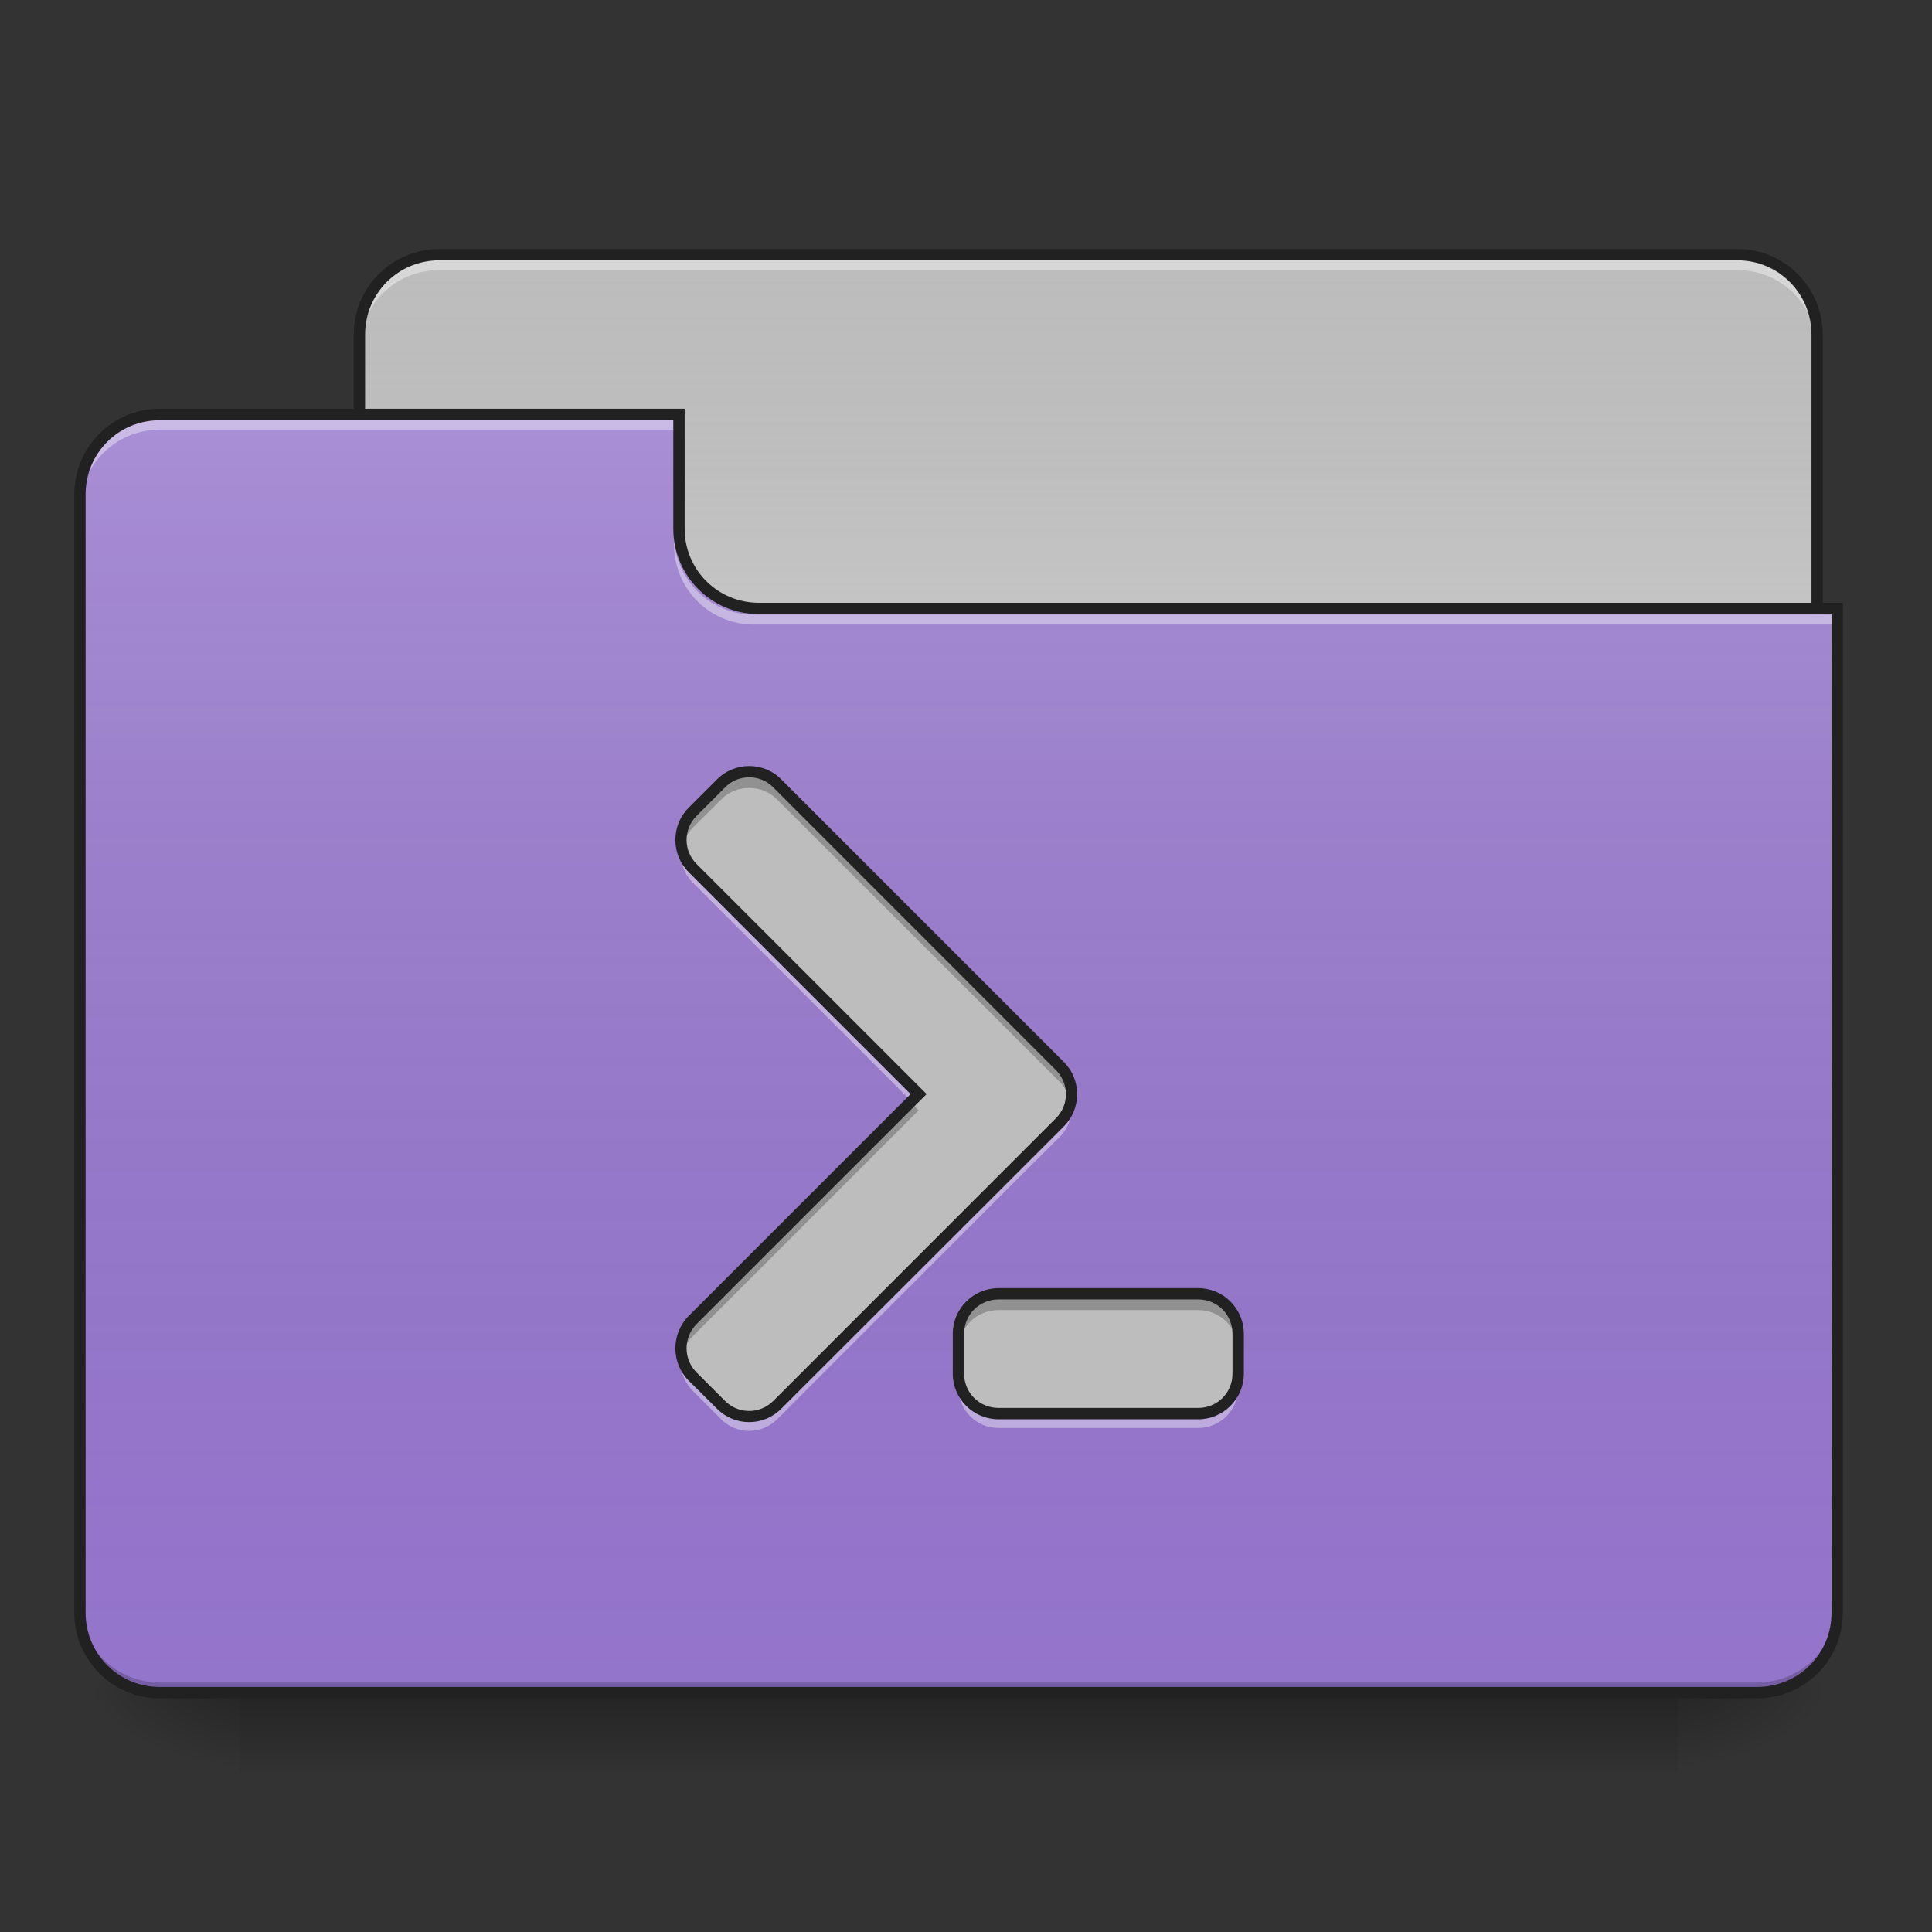 <?xml version="1.0" encoding="UTF-8"?>
<svg xmlns="http://www.w3.org/2000/svg" xmlns:xlink="http://www.w3.org/1999/xlink" width="32px" height="32px" viewBox="0 0 32 32" version="1.1">
<rect x="0" y="0" width="32" height="32" fill="#333333" stroke="none"/>
<defs>
<linearGradient id="linear0" gradientUnits="userSpaceOnUse" x1="254" y1="233.5" x2="254" y2="254.667" gradientTransform="matrix(0.063,0,0,0.063,-0,13.439)">
<stop offset="0" style="stop-color:rgb(0%,0%,0%);stop-opacity:0.275;"/>
<stop offset="1" style="stop-color:rgb(0%,0%,0%);stop-opacity:0;"/>
</linearGradient>
<radialGradient id="radial0" gradientUnits="userSpaceOnUse" cx="450.909" cy="189.579" fx="450.909" fy="189.579" r="21.167" gradientTransform="matrix(0,-0.078,-0.141,-0,54.115,63.595)">
<stop offset="0" style="stop-color:rgb(0%,0%,0%);stop-opacity:0.314;"/>
<stop offset="0.222" style="stop-color:rgb(0%,0%,0%);stop-opacity:0.275;"/>
<stop offset="1" style="stop-color:rgb(0%,0%,0%);stop-opacity:0;"/>
</radialGradient>
<radialGradient id="radial1" gradientUnits="userSpaceOnUse" cx="450.909" cy="189.579" fx="450.909" fy="189.579" r="21.167" gradientTransform="matrix(-0,0.078,0.141,0,-22.362,-7.527)">
<stop offset="0" style="stop-color:rgb(0%,0%,0%);stop-opacity:0.314;"/>
<stop offset="0.222" style="stop-color:rgb(0%,0%,0%);stop-opacity:0.275;"/>
<stop offset="1" style="stop-color:rgb(0%,0%,0%);stop-opacity:0;"/>
</radialGradient>
<radialGradient id="radial2" gradientUnits="userSpaceOnUse" cx="450.909" cy="189.579" fx="450.909" fy="189.579" r="21.167" gradientTransform="matrix(-0,-0.078,0.141,-0,-22.362,63.595)">
<stop offset="0" style="stop-color:rgb(0%,0%,0%);stop-opacity:0.314;"/>
<stop offset="0.222" style="stop-color:rgb(0%,0%,0%);stop-opacity:0.275;"/>
<stop offset="1" style="stop-color:rgb(0%,0%,0%);stop-opacity:0;"/>
</radialGradient>
<radialGradient id="radial3" gradientUnits="userSpaceOnUse" cx="450.909" cy="189.579" fx="450.909" fy="189.579" r="21.167" gradientTransform="matrix(0,0.078,-0.141,0,54.115,-7.527)">
<stop offset="0" style="stop-color:rgb(0%,0%,0%);stop-opacity:0.314;"/>
<stop offset="0.222" style="stop-color:rgb(0%,0%,0%);stop-opacity:0.275;"/>
<stop offset="1" style="stop-color:rgb(0%,0%,0%);stop-opacity:0;"/>
</radialGradient>
<linearGradient id="linear1" gradientUnits="userSpaceOnUse" x1="254" y1="-147.5" x2="254" y2="-31.083" gradientTransform="matrix(0.063,0,0,0.063,0,13.439)">
<stop offset="0" style="stop-color:rgb(64.314%,64.314%,64.314%);stop-opacity:0;"/>
<stop offset="1" style="stop-color:rgb(100%,100%,100%);stop-opacity:0.196;"/>
</linearGradient>
<linearGradient id="linear2" gradientUnits="userSpaceOnUse" x1="254" y1="233.5" x2="254" y2="-105.167" gradientTransform="matrix(0.063,0,0,0.063,-0,13.439)">
<stop offset="0" style="stop-color:rgb(34.51%,34.51%,34.51%);stop-opacity:0;"/>
<stop offset="1" style="stop-color:rgb(98.039%,98.039%,98.039%);stop-opacity:0.196;"/>
</linearGradient>
</defs>
<g id="surface1">
<path style=" stroke:none;fill-rule:nonzero;fill:url(#linear0);" d="M 3.969 28.035 L 27.785 28.035 L 27.785 29.355 L 3.969 29.355 Z M 3.969 28.035 "/>
<path style=" stroke:none;fill-rule:nonzero;fill:url(#radial0);" d="M 27.785 28.035 L 30.43 28.035 L 30.43 26.711 L 27.785 26.711 Z M 27.785 28.035 "/>
<path style=" stroke:none;fill-rule:nonzero;fill:url(#radial1);" d="M 3.969 28.035 L 1.324 28.035 L 1.324 29.355 L 3.969 29.355 Z M 3.969 28.035 "/>
<path style=" stroke:none;fill-rule:nonzero;fill:url(#radial2);" d="M 3.969 28.035 L 1.324 28.035 L 1.324 26.711 L 3.969 26.711 Z M 3.969 28.035 "/>
<path style=" stroke:none;fill-rule:nonzero;fill:url(#radial3);" d="M 27.785 28.035 L 30.43 28.035 L 30.43 29.355 L 27.785 29.355 Z M 27.785 28.035 "/>
<path style=" stroke:none;fill-rule:nonzero;fill:rgb(74.118%,74.118%,74.118%);fill-opacity:1;" d="M 7.277 4.219 L 28.777 4.219 C 29.508 4.219 30.098 4.812 30.098 5.543 L 30.098 10.504 C 30.098 11.234 29.508 11.828 28.777 11.828 L 7.277 11.828 C 6.547 11.828 5.953 11.234 5.953 10.504 L 5.953 5.543 C 5.953 4.812 6.547 4.219 7.277 4.219 Z M 7.277 4.219 "/>
<path style=" stroke:none;fill-rule:nonzero;fill:url(#linear1);" d="M 7.277 4.219 L 28.777 4.219 C 29.508 4.219 30.098 4.812 30.098 5.543 L 30.098 10.504 C 30.098 11.234 29.508 11.828 28.777 11.828 L 7.277 11.828 C 6.547 11.828 5.953 11.234 5.953 10.504 L 5.953 5.543 C 5.953 4.812 6.547 4.219 7.277 4.219 Z M 7.277 4.219 "/>
<path style=" stroke:none;fill-rule:nonzero;fill:rgb(100%,100%,100%);fill-opacity:0.392;" d="M 7.277 4.309 C 6.543 4.309 5.953 4.898 5.953 5.629 L 5.953 5.797 C 5.953 5.062 6.543 4.473 7.277 4.473 L 28.777 4.473 C 29.508 4.473 30.098 5.062 30.098 5.797 L 30.098 5.629 C 30.098 4.898 29.508 4.309 28.777 4.309 Z M 7.277 4.309 "/>
<path style=" stroke:none;fill-rule:nonzero;fill:rgb(12.941%,12.941%,12.941%);fill-opacity:1;" d="M 7.277 4.125 C 6.492 4.125 5.859 4.758 5.859 5.543 L 5.859 10.504 C 5.859 11.285 6.492 11.922 7.277 11.922 L 28.777 11.922 C 29.559 11.922 30.191 11.285 30.191 10.504 L 30.191 5.543 C 30.191 4.758 29.559 4.125 28.777 4.125 Z M 7.277 4.312 L 28.777 4.312 C 29.457 4.312 30.004 4.859 30.004 5.543 L 30.004 10.504 C 30.004 11.188 29.457 11.734 28.777 11.734 L 7.277 11.734 C 6.594 11.734 6.047 11.188 6.047 10.504 L 6.047 5.543 C 6.047 4.859 6.594 4.312 7.277 4.312 Z M 7.277 4.312 "/>
<path style=" stroke:none;fill-rule:nonzero;fill:rgb(58.431%,45.882%,80.392%);fill-opacity:1;" d="M 2.645 6.863 C 1.914 6.863 1.324 7.457 1.324 8.188 L 1.324 26.711 C 1.324 27.445 1.914 28.035 2.645 28.035 L 29.105 28.035 C 29.84 28.035 30.43 27.445 30.43 26.711 L 30.43 10.172 L 12.57 10.172 C 11.836 10.172 11.246 9.582 11.246 8.852 L 11.246 6.863 Z M 2.645 6.863 "/>
<path style=" stroke:none;fill-rule:nonzero;fill:url(#linear2);" d="M 2.645 6.863 C 1.914 6.863 1.324 7.457 1.324 8.188 L 1.324 26.711 C 1.324 27.445 1.914 28.035 2.645 28.035 L 29.105 28.035 C 29.84 28.035 30.43 27.445 30.43 26.711 L 30.43 10.172 L 12.57 10.172 C 11.836 10.172 11.246 9.582 11.246 8.852 L 11.246 6.863 Z M 2.645 6.863 "/>
<path style=" stroke:none;fill-rule:nonzero;fill:rgb(0%,0%,0%);fill-opacity:0.196;" d="M 2.645 28.035 C 1.914 28.035 1.324 27.445 1.324 26.711 L 1.324 26.547 C 1.324 27.277 1.914 27.867 2.645 27.867 L 29.105 27.867 C 29.84 27.867 30.43 27.277 30.43 26.547 L 30.43 26.711 C 30.43 27.445 29.84 28.035 29.105 28.035 Z M 2.645 28.035 "/>
<path style=" stroke:none;fill-rule:nonzero;fill:rgb(100%,100%,100%);fill-opacity:0.392;" d="M 2.645 6.953 C 1.914 6.953 1.324 7.543 1.324 8.277 L 1.324 8.441 C 1.324 7.707 1.914 7.117 2.645 7.117 L 11.246 7.117 L 11.246 6.953 Z M 2.645 6.953 "/>
<path style=" stroke:none;fill-rule:nonzero;fill:rgb(100%,100%,100%);fill-opacity:0.392;" d="M 12.484 10.344 C 11.754 10.344 11.164 9.754 11.164 9.02 L 11.164 8.855 C 11.164 9.586 11.754 10.18 12.484 10.18 L 30.43 10.18 L 30.43 10.344 Z M 12.484 10.344 "/>
<path style=" stroke:none;fill-rule:nonzero;fill:rgb(12.941%,12.941%,12.941%);fill-opacity:1;" d="M 2.645 6.77 C 1.863 6.77 1.23 7.406 1.23 8.188 L 1.23 26.711 C 1.23 27.496 1.863 28.129 2.645 28.129 L 29.105 28.129 C 29.891 28.129 30.523 27.496 30.523 26.711 L 30.523 9.984 L 12.57 9.984 C 11.887 9.984 11.34 9.438 11.34 8.758 L 11.34 6.77 Z M 2.645 6.961 L 11.152 6.961 L 11.152 8.758 C 11.152 9.539 11.785 10.172 12.57 10.172 L 30.336 10.172 L 30.336 26.711 C 30.336 27.395 29.789 27.941 29.105 27.941 L 2.645 27.941 C 1.965 27.941 1.418 27.395 1.418 26.711 L 1.418 8.188 C 1.418 7.504 1.965 6.961 2.645 6.961 Z M 2.645 6.961 "/>
<path style=" stroke:none;fill-rule:nonzero;fill:rgb(74.118%,74.118%,74.118%);fill-opacity:1;" d="M 12.41 12.781 C 12.238 12.781 12.07 12.848 11.941 12.977 L 11.473 13.445 C 11.215 13.703 11.215 14.121 11.473 14.379 L 15.215 18.121 L 11.473 21.863 C 11.215 22.125 11.215 22.539 11.473 22.801 L 11.941 23.27 C 12.199 23.527 12.617 23.527 12.875 23.27 L 17.555 18.59 C 17.812 18.332 17.812 17.914 17.555 17.656 L 12.875 12.977 C 12.746 12.848 12.578 12.781 12.41 12.781 Z M 16.539 21.43 C 16.172 21.43 15.875 21.727 15.875 22.09 L 15.875 22.754 C 15.875 23.121 16.172 23.414 16.539 23.414 L 19.844 23.414 C 20.211 23.414 20.508 23.121 20.508 22.754 L 20.508 22.09 C 20.508 21.727 20.211 21.43 19.844 21.43 Z M 16.539 21.43 "/>
<path style=" stroke:none;fill-rule:nonzero;fill:rgb(0%,0%,0%);fill-opacity:0.235;" d="M 12.41 12.781 C 12.238 12.781 12.07 12.848 11.941 12.977 L 11.473 13.445 C 11.309 13.609 11.25 13.836 11.293 14.047 C 11.316 13.926 11.379 13.809 11.473 13.711 L 11.941 13.246 C 12.07 13.113 12.238 13.051 12.41 13.051 C 12.578 13.051 12.746 13.113 12.875 13.246 L 17.086 17.453 L 17.555 17.922 C 17.648 18.02 17.711 18.133 17.734 18.258 C 17.777 18.047 17.719 17.82 17.555 17.656 L 12.875 12.977 C 12.746 12.848 12.578 12.781 12.41 12.781 Z M 15.082 18.258 L 11.473 21.863 C 11.309 22.027 11.25 22.254 11.293 22.465 C 11.316 22.344 11.379 22.227 11.473 22.133 L 15.215 18.391 Z M 16.539 21.43 C 16.172 21.43 15.875 21.727 15.875 22.09 L 15.875 22.359 C 15.875 21.992 16.172 21.699 16.539 21.699 L 19.844 21.699 C 20.211 21.699 20.508 21.992 20.508 22.359 L 20.508 22.09 C 20.508 21.727 20.211 21.43 19.844 21.43 Z M 16.539 21.43 "/>
<path style=" stroke:none;fill-rule:nonzero;fill:rgb(100%,100%,100%);fill-opacity:0.392;" d="M 11.289 14.023 C 11.25 14.234 11.312 14.457 11.473 14.617 L 15.09 18.234 L 15.215 18.109 L 11.473 14.367 C 11.375 14.27 11.312 14.152 11.289 14.023 Z M 17.738 18.234 C 17.711 18.359 17.652 18.48 17.555 18.578 L 12.875 23.258 C 12.617 23.516 12.199 23.516 11.941 23.258 L 11.473 22.789 C 11.375 22.691 11.312 22.57 11.289 22.445 C 11.25 22.652 11.312 22.875 11.473 23.035 L 11.941 23.504 C 12.199 23.766 12.617 23.766 12.875 23.504 L 17.086 19.293 L 17.555 18.828 C 17.715 18.664 17.777 18.441 17.738 18.234 Z M 15.875 22.742 L 15.875 22.988 C 15.875 23.355 16.172 23.652 16.539 23.652 L 19.844 23.652 C 20.211 23.652 20.508 23.355 20.508 22.988 L 20.508 22.742 C 20.508 23.109 20.211 23.402 19.844 23.402 L 16.539 23.402 C 16.172 23.402 15.875 23.109 15.875 22.742 Z M 15.875 22.742 "/>
<path style=" stroke:none;fill-rule:nonzero;fill:rgb(12.941%,12.941%,12.941%);fill-opacity:1;" d="M 12.41 12.688 C 12.215 12.688 12.023 12.762 11.875 12.91 L 11.406 13.379 C 11.113 13.672 11.113 14.152 11.406 14.445 L 15.082 18.121 L 11.406 21.797 C 11.113 22.094 11.113 22.57 11.406 22.867 L 11.875 23.332 C 12.168 23.629 12.648 23.629 12.941 23.332 L 17.152 19.125 L 17.621 18.656 C 17.914 18.363 17.914 17.883 17.621 17.59 L 12.941 12.91 C 12.797 12.762 12.602 12.688 12.41 12.688 Z M 12.41 12.875 C 12.555 12.875 12.699 12.93 12.809 13.043 L 17.488 17.723 C 17.711 17.945 17.711 18.301 17.488 18.523 L 12.809 23.203 C 12.586 23.426 12.23 23.426 12.008 23.203 L 11.539 22.734 C 11.316 22.512 11.316 22.152 11.539 21.93 L 15.348 18.121 L 11.539 14.312 C 11.316 14.09 11.316 13.734 11.539 13.512 L 12.008 13.043 C 12.117 12.93 12.262 12.875 12.41 12.875 Z M 16.539 21.336 C 16.121 21.336 15.781 21.676 15.781 22.09 L 15.781 22.754 C 15.781 23.168 16.121 23.508 16.539 23.508 L 19.848 23.508 C 20.262 23.508 20.602 23.168 20.602 22.754 L 20.602 22.09 C 20.602 21.676 20.262 21.336 19.848 21.336 Z M 16.539 21.523 L 19.848 21.523 C 20.16 21.523 20.414 21.773 20.414 22.09 L 20.414 22.754 C 20.414 23.07 20.16 23.32 19.848 23.32 L 16.539 23.32 C 16.223 23.32 15.969 23.07 15.969 22.754 L 15.969 22.09 C 15.969 21.773 16.223 21.523 16.539 21.523 Z M 16.539 21.523 "/>
</g>
</svg>
